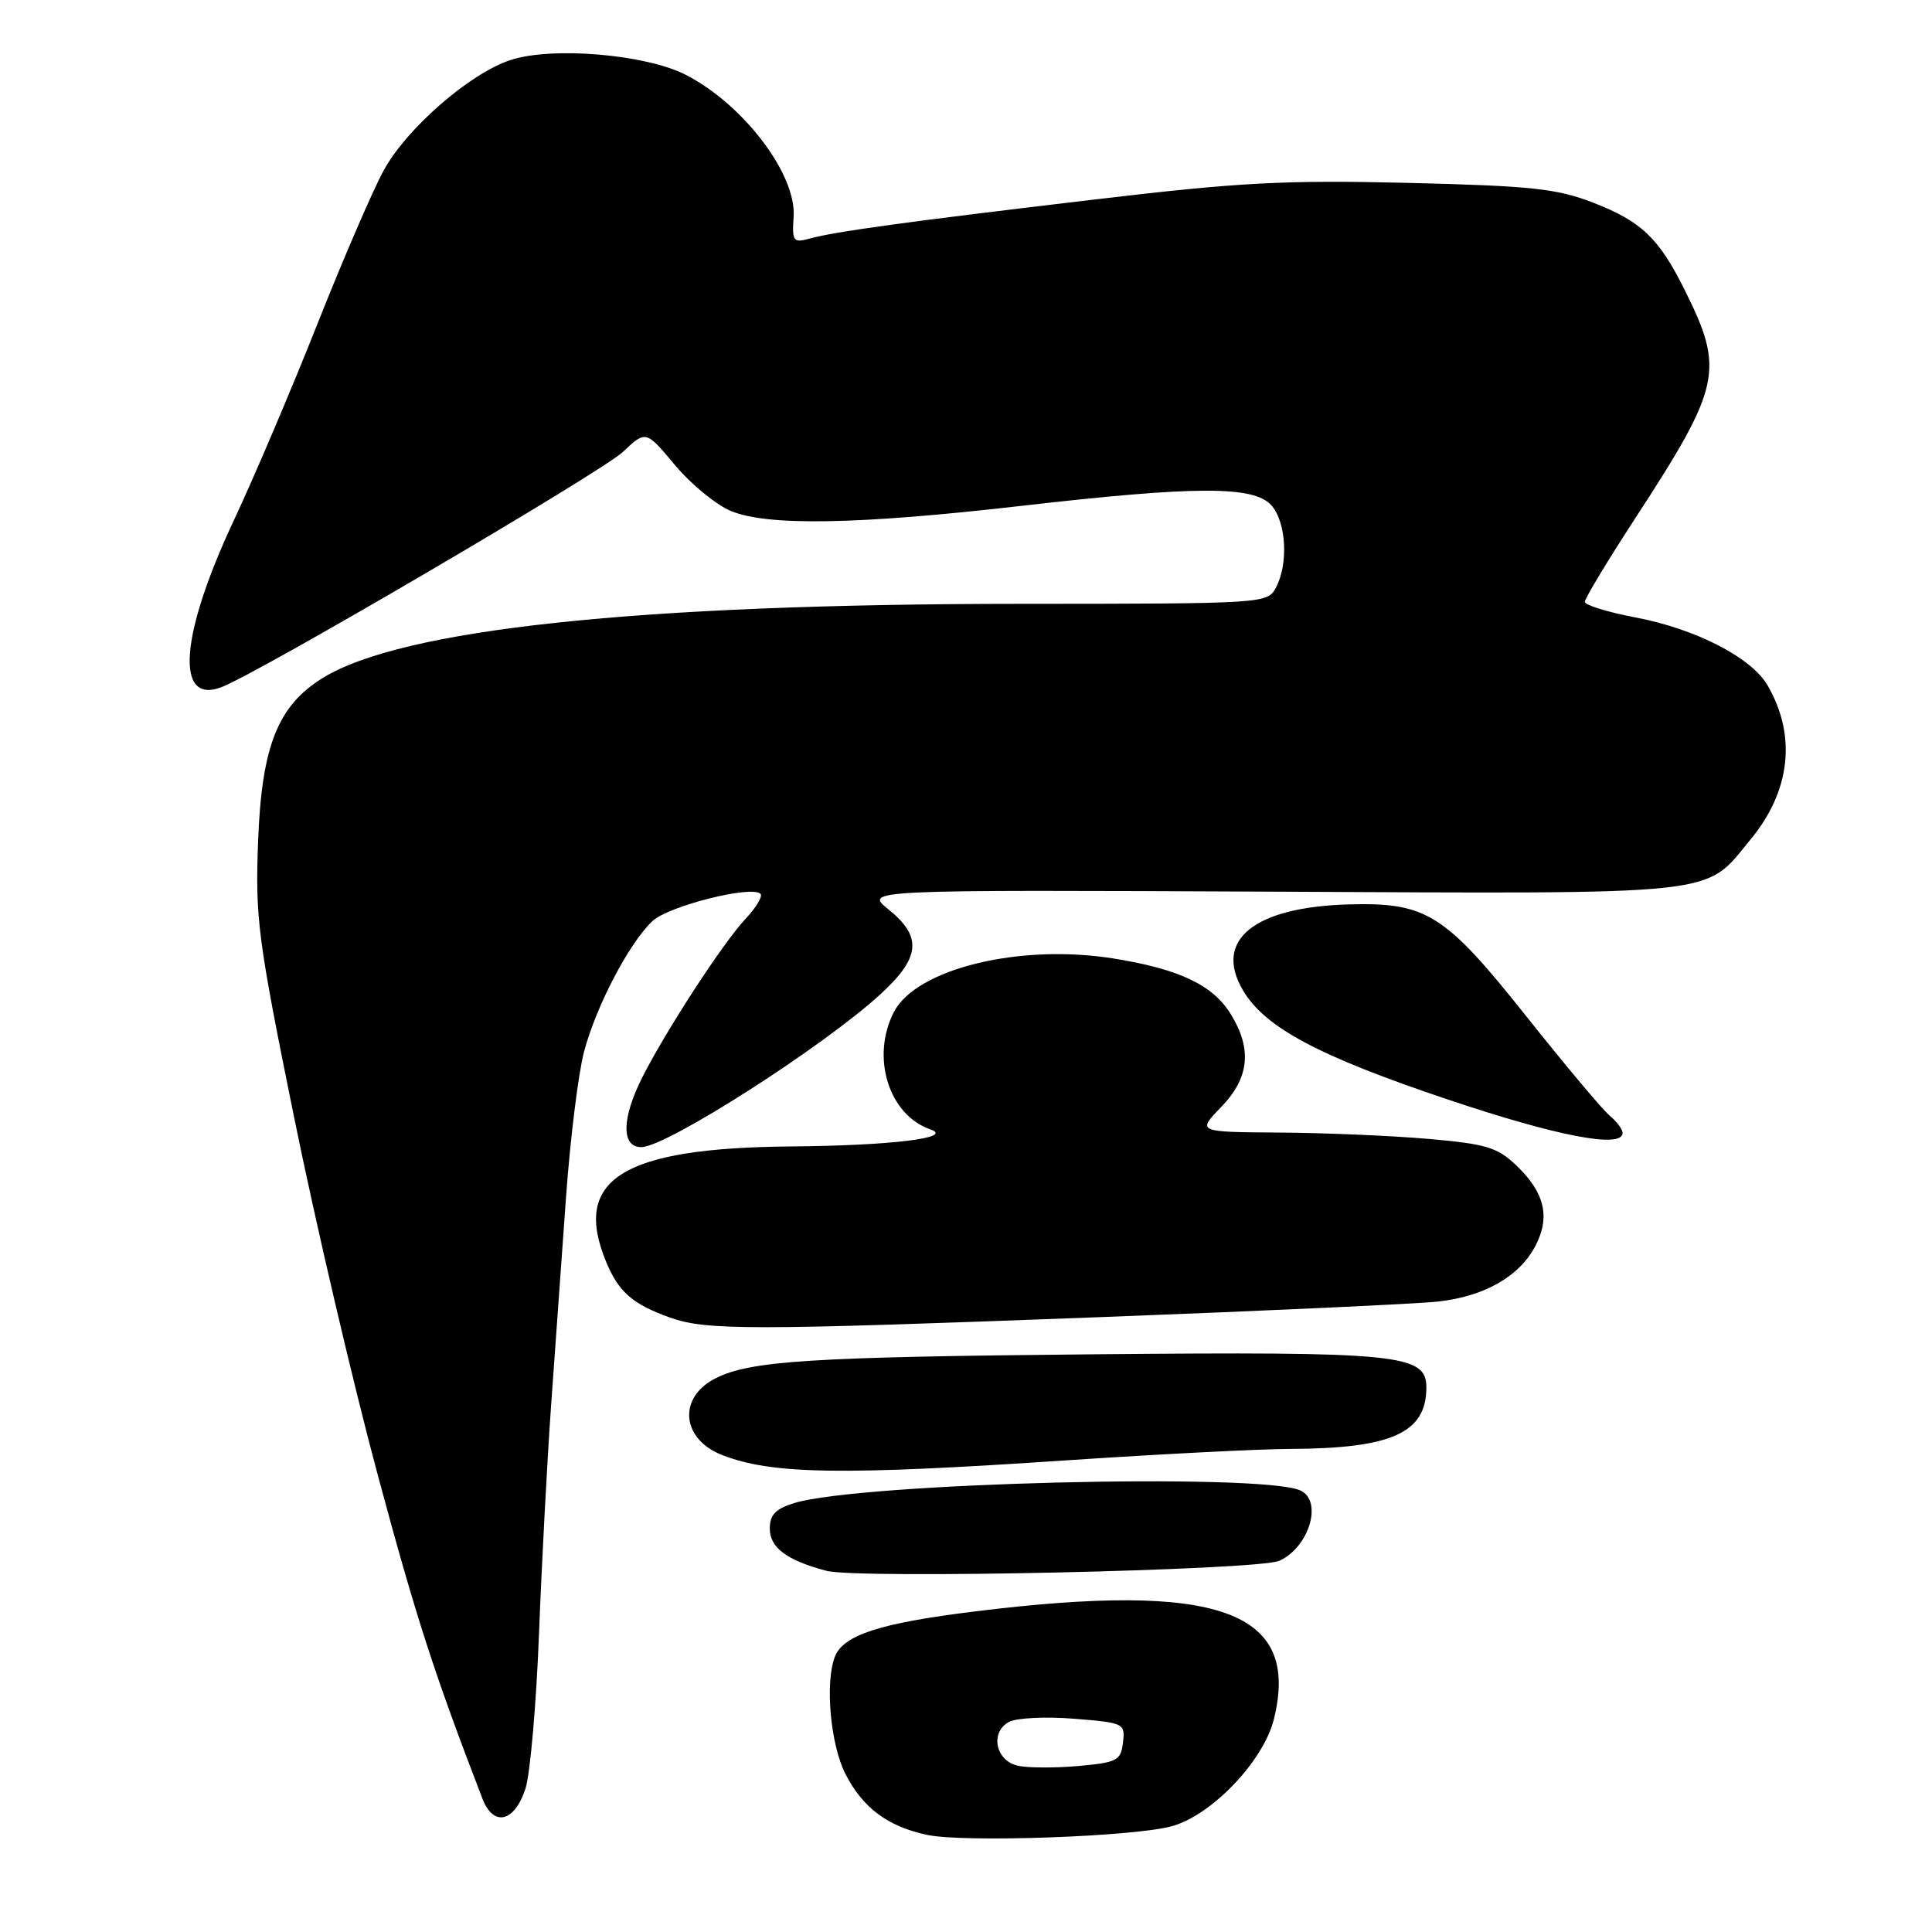 <?xml version="1.0" encoding="UTF-8" standalone="no"?>
<!DOCTYPE svg PUBLIC "-//W3C//DTD SVG 1.1//EN" "http://www.w3.org/Graphics/SVG/1.1/DTD/svg11.dtd" >
<svg xmlns="http://www.w3.org/2000/svg" xmlns:xlink="http://www.w3.org/1999/xlink" version="1.1" viewBox="0 0 256 256">
 <g >
 <path fill="currentColor"
d=" M 155.36 241.96 C 160.67 240.43 167.44 233.29 168.80 227.79 C 172.35 213.42 161.49 209.52 129.12 213.53 C 116.57 215.08 111.73 216.65 110.62 219.54 C 109.30 222.98 110.04 231.15 112.01 235.03 C 114.32 239.55 117.60 242.01 122.84 243.13 C 127.74 244.18 150.52 243.36 155.36 241.96 Z  M 69.63 236.99 C 70.25 235.07 71.06 225.85 71.42 216.50 C 71.78 207.15 72.51 193.43 73.04 186.00 C 73.57 178.57 74.46 166.20 75.01 158.50 C 75.57 150.80 76.64 142.18 77.39 139.35 C 79.01 133.27 83.37 124.94 86.45 122.05 C 88.57 120.05 99.61 117.27 100.77 118.44 C 101.09 118.76 100.20 120.25 98.78 121.76 C 95.83 124.90 88.28 136.49 85.13 142.71 C 82.36 148.18 82.30 152.00 84.98 152.00 C 88.30 152.00 109.19 138.63 116.74 131.67 C 121.96 126.86 122.21 124.12 117.75 120.52 C 114.50 117.90 114.50 117.90 168.50 118.15 C 228.87 118.43 225.74 118.77 231.93 111.27 C 237.27 104.82 238.08 97.48 234.21 90.81 C 232.05 87.11 224.69 83.33 216.69 81.81 C 213.01 81.11 210.00 80.18 210.00 79.74 C 210.00 79.30 212.99 74.34 216.65 68.72 C 228.06 51.19 228.52 49.07 223.27 38.50 C 219.80 31.53 217.52 29.35 211.09 26.85 C 206.26 24.98 202.90 24.63 186.49 24.23 C 170.22 23.84 164.22 24.16 144.99 26.44 C 120.10 29.39 110.64 30.68 107.21 31.63 C 105.11 32.20 104.94 31.96 105.16 28.72 C 105.54 23.09 98.52 13.85 90.88 9.92 C 85.57 7.19 73.13 6.14 67.63 7.96 C 62.22 9.74 53.83 17.06 50.82 22.62 C 49.36 25.30 45.41 34.47 42.03 43.00 C 38.65 51.53 33.67 63.23 30.96 69.01 C 23.85 84.16 23.17 93.41 29.33 91.06 C 34.24 89.20 79.73 62.54 82.54 59.88 C 85.58 57.01 85.58 57.01 89.43 61.62 C 91.55 64.15 94.88 66.89 96.83 67.70 C 101.68 69.73 113.64 69.52 135.25 67.04 C 158.41 64.38 166.11 64.35 168.45 66.94 C 170.44 69.14 170.75 74.72 169.06 77.88 C 167.94 79.97 167.52 80.00 135.21 80.01 C 84.41 80.03 53.26 83.35 42.74 89.85 C 36.79 93.53 34.67 98.91 34.20 111.48 C 33.81 121.69 34.16 124.37 38.96 148.00 C 41.81 162.03 46.81 183.40 50.07 195.50 C 55.17 214.45 57.52 221.69 63.92 238.32 C 65.38 242.12 68.18 241.47 69.63 236.99 Z  M 169.53 206.81 C 173.52 204.98 175.33 198.78 172.25 197.47 C 166.83 195.16 113.97 196.49 105.25 199.16 C 102.77 199.92 102.00 200.72 102.00 202.54 C 102.00 205.07 104.26 206.76 109.50 208.14 C 113.68 209.25 166.76 208.07 169.53 206.81 Z  M 141.50 193.49 C 153.60 192.68 166.88 192.00 171.00 191.99 C 184.43 191.93 189.00 189.86 189.00 183.85 C 189.00 179.43 185.47 179.08 145.00 179.45 C 107.39 179.80 99.43 180.30 94.82 182.63 C 89.78 185.17 90.27 190.70 95.71 192.81 C 102.32 195.37 111.51 195.51 141.50 193.49 Z  M 146.24 174.51 C 167.83 173.69 187.78 172.77 190.57 172.46 C 196.72 171.78 201.37 169.11 203.47 165.05 C 205.44 161.24 204.68 158.03 200.95 154.45 C 198.42 152.03 196.95 151.58 189.28 150.91 C 184.45 150.49 175.57 150.11 169.55 150.07 C 158.61 150.00 158.61 150.00 161.80 146.70 C 165.53 142.85 165.94 139.05 163.11 134.42 C 160.74 130.53 156.27 128.40 147.52 127.00 C 135.11 125.02 121.42 128.36 118.45 134.09 C 115.37 140.06 117.75 147.74 123.28 149.65 C 126.52 150.77 118.12 151.80 104.80 151.91 C 82.40 152.10 75.75 156.28 80.35 167.28 C 81.99 171.21 83.85 172.82 88.74 174.57 C 93.60 176.30 99.09 176.30 146.24 174.51 Z  M 215.00 150.12 C 215.00 149.64 214.25 148.63 213.33 147.87 C 212.41 147.12 207.46 141.22 202.32 134.76 C 191.41 121.04 189.04 119.55 178.67 119.84 C 166.18 120.20 160.80 124.55 164.67 131.17 C 167.57 136.14 174.64 139.91 191.90 145.71 C 206.40 150.58 215.00 152.22 215.00 150.12 Z  M 134.83 233.96 C 131.90 233.28 131.16 229.52 133.70 228.16 C 134.69 227.63 138.57 227.44 142.31 227.74 C 148.93 228.27 149.10 228.35 148.80 230.89 C 148.52 233.29 148.04 233.54 142.83 234.01 C 139.71 234.28 136.11 234.26 134.83 233.96 Z "/>
</g>
</svg>